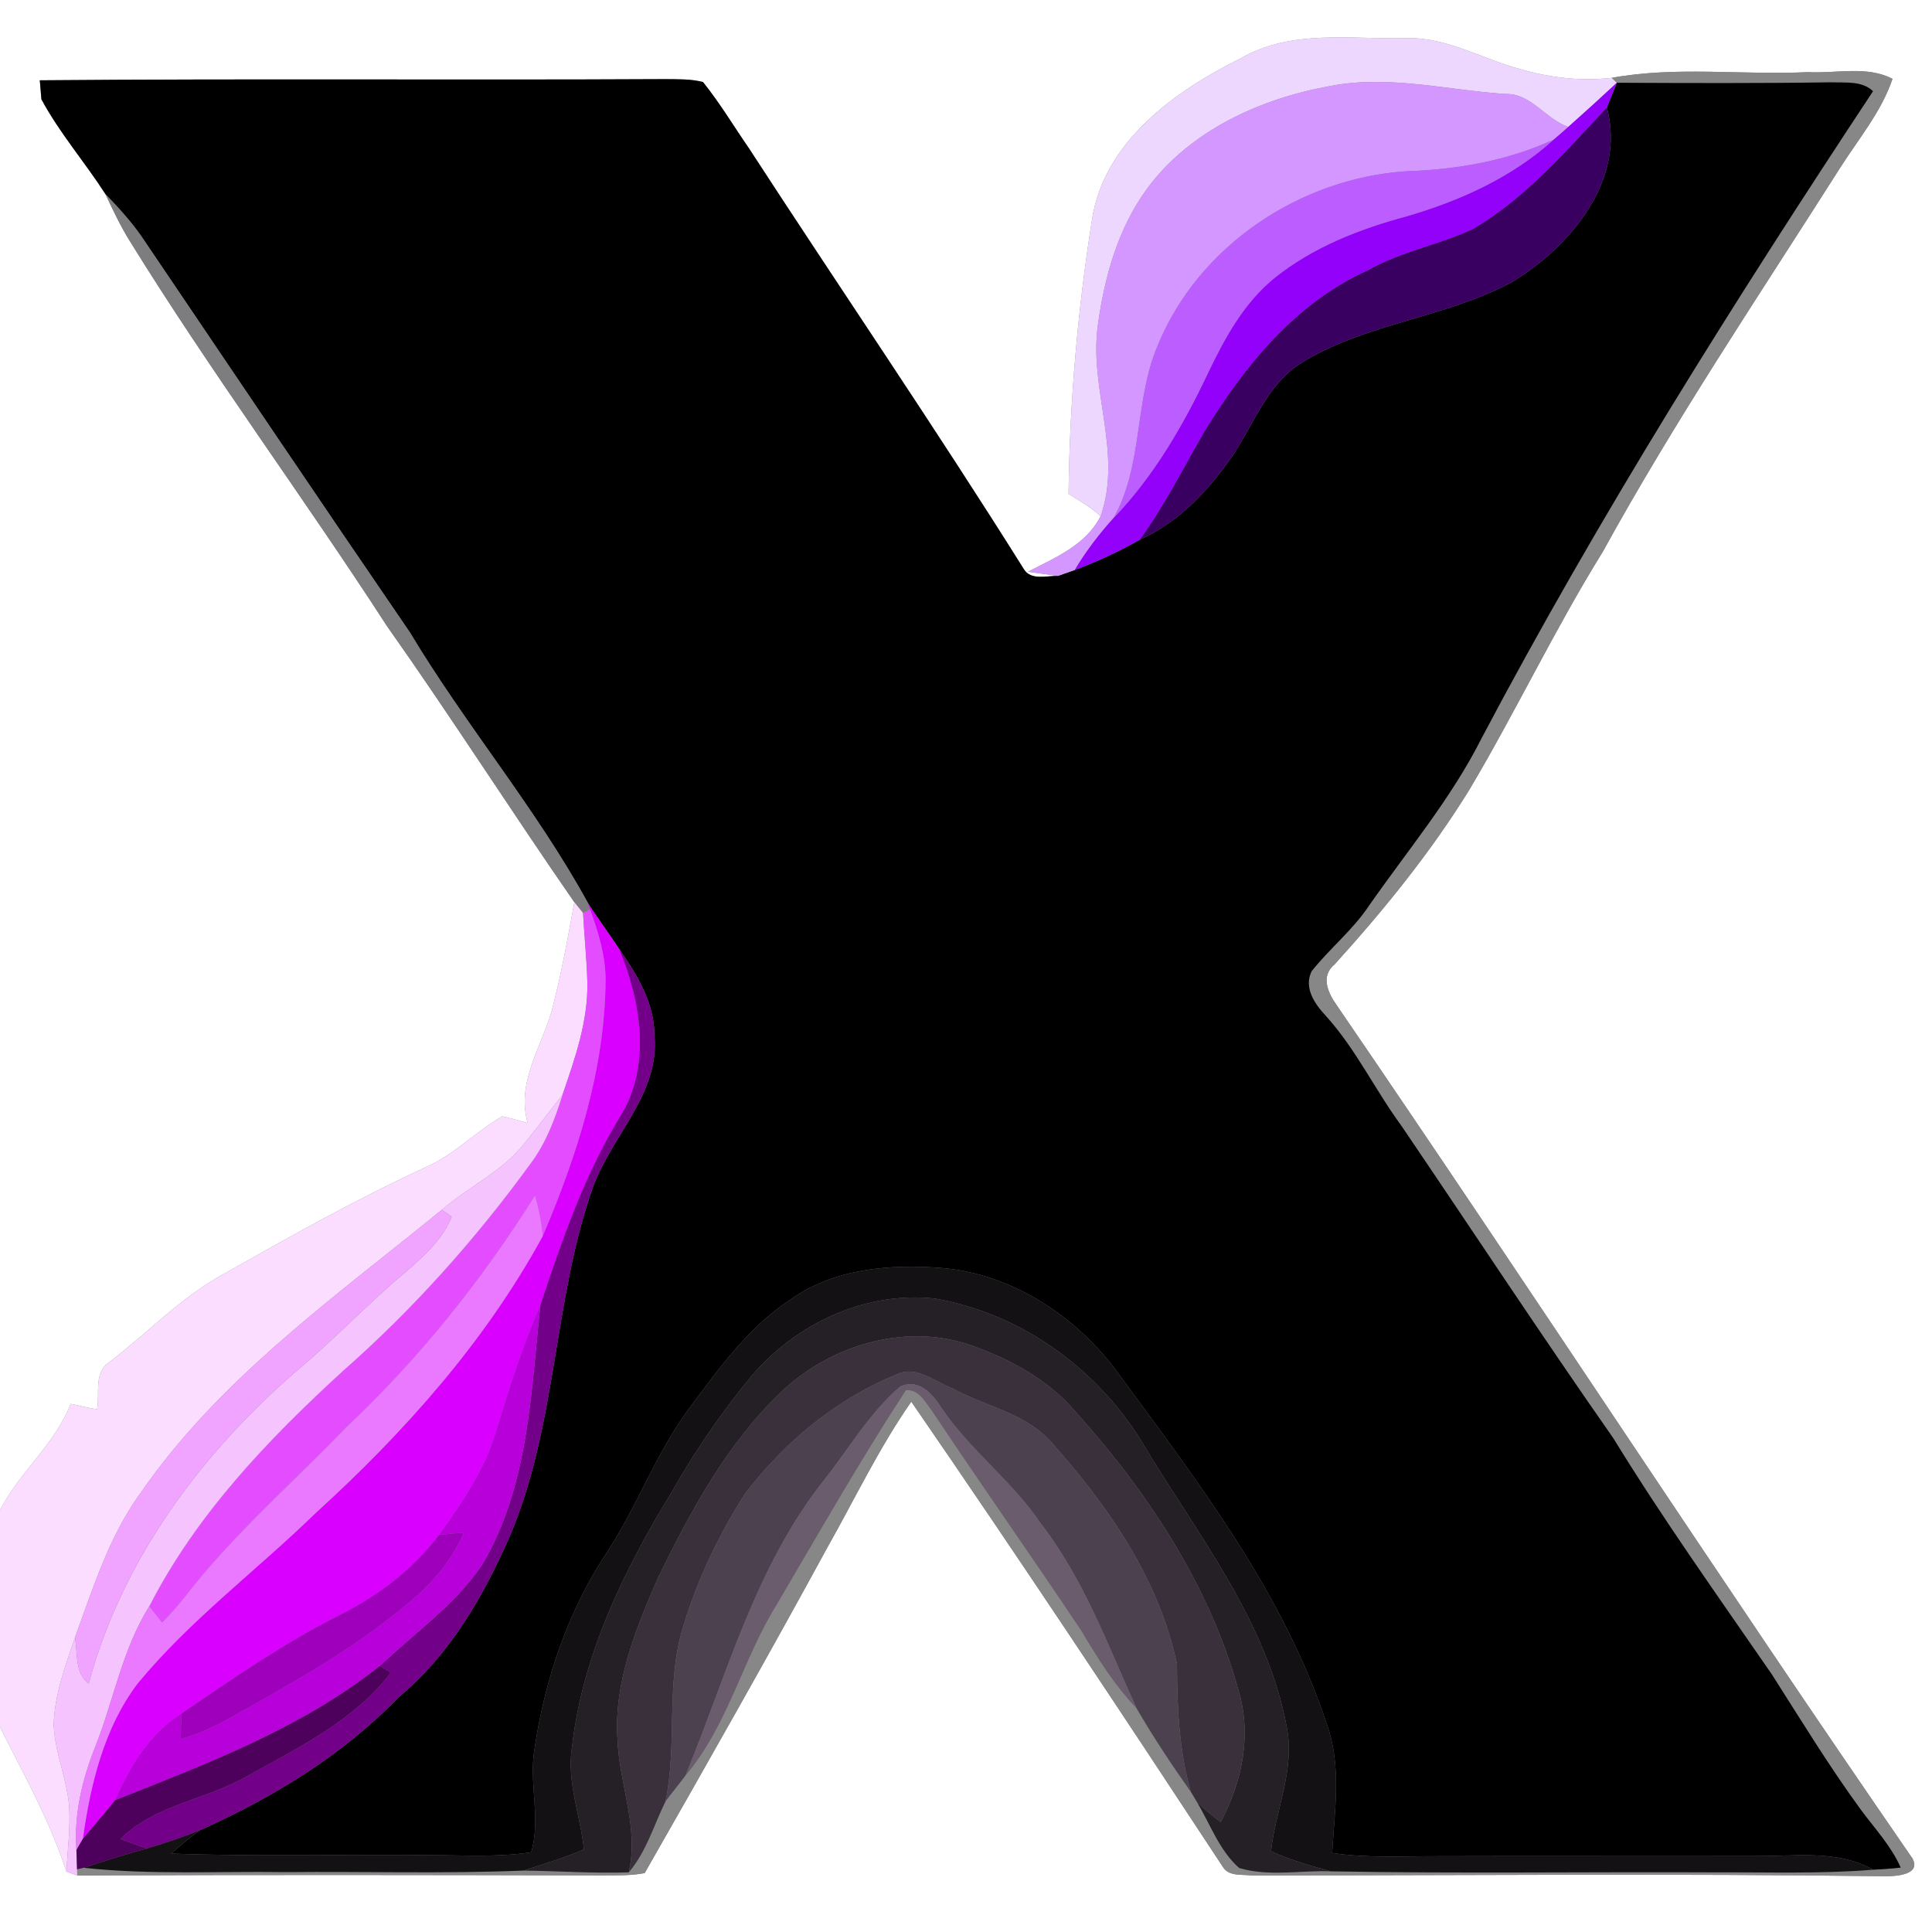 <?xml version="1.0" encoding="UTF-8" ?>
<!DOCTYPE svg PUBLIC "-//W3C//DTD SVG 1.1//EN" "http://www.w3.org/Graphics/SVG/1.1/DTD/svg11.dtd">
<svg width="250pt" height="250pt" viewBox="0 0 250 250" version="1.1" xmlns="http://www.w3.org/2000/svg">
<rect x="0" y="0" width="250" height="250" fill="#808080" stroke="none"/>
<g id="#ffffffff">
<path fill="#ffffff" opacity="1.00" d=" M 0.00 0.00 L 250.00 0.00 L 250.00 250.00 L 0.00 250.00 L 0.00 223.47 C 3.07 229.62 6.47 235.61 8.59 242.18 C 8.94 242.31 9.65 242.56 10.00 242.69 C 32.67 242.59 55.36 242.62 78.04 242.68 C 79.84 242.66 81.65 242.72 83.42 242.38 C 91.40 228.40 99.37 214.37 107.08 200.21 C 110.64 193.91 113.77 187.32 117.92 181.38 C 131.64 201.29 145.02 221.47 158.30 241.67 C 159.09 242.83 160.74 242.52 161.95 242.69 C 189.32 242.67 216.69 242.42 244.06 242.79 C 245.44 242.78 248.60 242.57 247.47 240.48 C 222.25 203.93 198.02 166.68 172.94 130.03 C 171.81 128.44 170.86 126.28 172.70 124.79 C 179.09 117.74 185.12 110.31 190.13 102.20 C 196.14 92.09 201.17 81.44 207.37 71.45 C 216.72 54.44 227.57 38.31 237.97 21.94 C 240.38 18.10 243.42 14.56 244.89 10.20 C 241.55 8.46 237.59 9.54 233.99 9.33 C 225.52 9.75 216.95 8.54 208.57 10.07 C 204.64 10.53 200.65 10.07 196.86 8.98 C 191.90 7.70 187.32 4.81 182.05 4.94 C 174.88 5.12 167.12 3.75 160.60 7.52 C 152.01 11.77 142.81 18.34 141.29 28.52 C 139.44 40.20 138.41 52.08 138.27 63.90 C 139.69 64.80 141.16 65.66 142.42 66.79 C 140.51 70.55 136.54 72.15 133.02 73.98 C 134.31 74.17 135.61 74.35 136.91 74.52 C 135.47 74.49 133.42 75.14 132.50 73.67 C 120.97 55.28 108.71 37.34 96.88 19.14 C 94.91 16.29 93.13 13.30 90.96 10.61 C 89.34 10.20 87.66 10.26 86.02 10.24 C 59.06 10.38 32.10 10.16 5.15 10.39 C 5.21 11.00 5.31 12.23 5.36 12.85 C 7.70 17.20 10.97 20.96 13.64 25.11 C 14.60 27.15 15.56 29.20 16.75 31.12 C 27.27 48.14 39.20 64.22 50.07 81.01 C 58.38 92.77 66.12 104.92 74.32 116.75 C 73.52 121.09 72.75 125.45 71.66 129.74 C 70.51 134.95 66.67 139.77 68.29 145.32 C 67.19 145.02 66.10 144.69 64.99 144.45 C 61.54 146.44 58.74 149.46 55.04 151.06 C 46.08 155.18 37.49 160.03 28.91 164.87 C 23.42 167.87 19.09 172.48 14.16 176.25 C 12.08 177.59 12.95 180.30 12.56 182.36 C 11.40 182.19 10.28 181.88 9.14 181.66 C 7.11 186.92 2.52 190.46 0.00 195.42 L 0.00 0.00 Z" />
</g>
<g id="#eed7ffff">
<path fill="#eed7ff" opacity="1.00" d=" M 160.60 7.52 C 167.12 3.75 174.88 5.12 182.05 4.94 C 187.32 4.81 191.90 7.70 196.86 8.98 C 200.65 10.07 204.64 10.53 208.57 10.07 L 209.22 10.71 C 207.15 12.63 205.06 14.54 202.94 16.42 C 199.97 15.41 198.13 12.05 194.77 12.16 C 187.21 11.65 179.65 9.66 172.08 11.14 C 163.08 12.77 153.97 16.89 148.43 24.42 C 144.66 29.56 142.91 35.87 142.06 42.10 C 140.91 50.35 145.29 58.66 142.42 66.79 C 141.16 65.66 139.69 64.80 138.27 63.90 C 138.41 52.08 139.44 40.20 141.29 28.52 C 142.81 18.34 152.01 11.77 160.60 7.52 Z" />
</g>
<g id="#878787ff">
<path fill="#878787" opacity="1.00" d=" M 208.57 10.07 C 216.95 8.54 225.52 9.75 233.99 9.33 C 237.59 9.54 241.55 8.46 244.89 10.20 C 243.42 14.56 240.38 18.10 237.97 21.94 C 227.57 38.31 216.72 54.44 207.37 71.45 C 201.17 81.44 196.14 92.09 190.13 102.20 C 185.12 110.31 179.09 117.74 172.70 124.79 C 170.86 126.28 171.81 128.44 172.94 130.03 C 198.02 166.68 222.25 203.93 247.47 240.48 C 248.60 242.57 245.44 242.78 244.06 242.79 C 216.69 242.42 189.32 242.67 161.95 242.69 C 160.74 242.52 159.09 242.83 158.30 241.67 C 145.02 221.47 131.64 201.29 117.92 181.38 C 113.77 187.32 110.64 193.91 107.08 200.21 C 99.37 214.37 91.40 228.40 83.42 242.38 C 81.65 242.72 79.84 242.66 78.04 242.68 C 55.36 242.62 32.67 242.59 10.00 242.69 L 9.97 241.89 L 10.80 241.69 C 19.50 242.63 28.27 242.12 37.00 242.25 C 47.26 242.15 57.51 242.47 67.76 242.05 C 72.29 242.11 76.83 242.43 81.36 242.28 C 83.64 239.62 84.60 236.18 86.12 233.09 C 86.96 231.96 87.86 230.87 88.71 229.74 C 94.22 223.25 96.09 214.71 100.53 207.59 C 106.00 198.30 111.33 188.92 117.22 179.90 C 118.92 179.75 119.68 181.40 120.58 182.54 C 126.94 192.11 133.58 201.50 139.95 211.06 C 142.04 214.57 144.20 218.06 147.05 221.02 C 149.22 224.75 151.60 228.35 154.10 231.87 C 154.30 232.20 154.69 232.86 154.89 233.19 C 156.62 236.07 157.77 239.44 160.35 241.72 C 164.17 242.86 168.27 242.00 172.21 242.15 C 188.80 242.45 205.40 242.20 222.00 242.28 C 228.80 242.25 235.60 242.49 242.38 241.94 C 243.57 241.89 244.76 241.80 245.95 241.67 C 244.73 238.90 242.65 236.67 240.86 234.27 C 236.71 228.60 233.06 222.59 229.28 216.67 C 222.32 206.58 215.19 196.58 208.78 186.13 C 199.44 172.78 190.50 159.17 181.35 145.69 C 177.93 141.04 175.45 135.74 171.55 131.44 C 170.12 129.90 168.68 127.84 169.72 125.68 C 172.06 122.73 175.06 120.34 177.16 117.18 C 182.13 110.05 187.79 103.33 191.72 95.52 C 206.97 66.66 224.39 39.01 242.37 11.80 C 240.92 10.43 238.84 10.73 237.03 10.65 C 227.76 10.79 218.49 10.75 209.22 10.71 L 208.57 10.07 Z" />
</g>
<g id="#000000ff">
<path fill="#000000" opacity="1.00" d=" M 5.15 10.39 C 32.10 10.16 59.06 10.38 86.02 10.24 C 87.66 10.26 89.34 10.20 90.96 10.61 C 93.13 13.30 94.91 16.29 96.88 19.14 C 108.71 37.34 120.97 55.28 132.50 73.67 C 133.42 75.14 135.47 74.49 136.91 74.52 C 137.45 74.33 138.53 73.95 139.07 73.76 C 141.97 72.68 144.78 71.37 147.48 69.84 C 152.63 67.55 156.57 63.29 159.68 58.69 C 162.28 54.71 164.02 49.88 168.12 47.13 C 176.53 41.81 186.89 41.19 195.58 36.54 C 203.17 31.98 210.45 23.34 207.93 13.91 C 208.35 12.84 208.78 11.77 209.22 10.71 C 218.49 10.75 227.76 10.79 237.03 10.65 C 238.84 10.73 240.92 10.43 242.37 11.80 C 224.39 39.01 206.97 66.66 191.72 95.52 C 187.79 103.33 182.13 110.05 177.16 117.18 C 175.06 120.34 172.06 122.73 169.72 125.68 C 168.68 127.84 170.12 129.90 171.55 131.44 C 175.45 135.74 177.93 141.04 181.35 145.69 C 190.50 159.17 199.44 172.78 208.78 186.13 C 215.19 196.58 222.32 206.58 229.28 216.67 C 233.06 222.59 236.71 228.60 240.86 234.27 C 242.65 236.67 244.73 238.90 245.95 241.67 C 244.76 241.80 243.57 241.89 242.38 241.94 C 237.66 239.29 232.16 240.23 227.00 240.17 C 213.33 240.21 199.66 240.14 186.00 240.19 C 181.46 240.18 176.88 240.46 172.38 239.77 C 172.70 234.26 173.61 228.60 171.74 223.25 C 166.06 205.95 154.75 191.39 144.09 176.89 C 138.74 169.99 130.73 164.83 121.90 164.08 C 115.18 163.54 107.87 164.14 102.23 168.20 C 96.82 171.76 93.02 177.10 89.20 182.21 C 84.95 187.93 82.53 194.72 78.67 200.67 C 73.56 208.29 70.52 217.20 69.18 226.23 C 68.40 230.69 70.02 235.32 68.74 239.68 C 64.53 240.33 60.25 240.06 56.00 240.06 C 44.72 239.92 33.43 240.27 22.16 239.85 C 23.35 238.78 24.59 237.77 25.88 236.83 C 35.33 232.59 44.35 227.13 51.57 219.62 C 58.16 214.19 62.49 206.67 65.89 198.96 C 72.10 184.57 71.53 168.39 76.70 153.70 C 79.07 147.01 85.40 141.58 84.68 133.99 C 84.70 129.80 82.43 126.13 80.13 122.81 C 78.81 120.80 77.36 118.88 76.08 116.85 C 69.34 104.57 60.23 93.82 53.04 81.83 C 41.39 64.82 29.88 47.71 18.34 30.64 C 16.96 28.64 15.31 26.86 13.64 25.11 C 10.97 20.96 7.70 17.20 5.36 12.85 C 5.31 12.23 5.21 11.00 5.15 10.39 Z" />
</g>
<g id="#d497ffff">
<path fill="#d497ff" opacity="1.00" d=" M 148.43 24.42 C 153.97 16.89 163.08 12.77 172.08 11.14 C 179.65 9.66 187.21 11.65 194.77 12.16 C 198.13 12.05 199.97 15.41 202.94 16.42 C 202.32 16.98 201.68 17.54 201.04 18.07 C 195.06 20.81 188.53 21.95 181.99 22.16 C 168.23 23.04 155.05 31.83 149.80 44.73 C 146.75 51.87 147.97 60.18 144.09 67.04 C 142.21 69.12 140.51 71.35 139.07 73.76 C 138.53 73.95 137.45 74.33 136.91 74.52 C 135.61 74.35 134.31 74.17 133.02 73.98 C 136.54 72.15 140.51 70.55 142.42 66.79 C 145.29 58.66 140.91 50.35 142.06 42.10 C 142.91 35.87 144.66 29.56 148.43 24.42 Z" />
</g>
<g id="#9401faff">
<path fill="#9401fa" opacity="1.00" d=" M 202.94 16.42 C 205.06 14.54 207.15 12.63 209.22 10.71 C 208.78 11.77 208.35 12.84 207.93 13.91 C 202.62 19.57 197.44 25.60 190.68 29.59 C 186.26 31.70 181.32 32.51 177.04 34.96 C 167.72 39.12 161.04 47.33 155.85 55.85 C 153.12 60.55 150.69 65.44 147.48 69.84 C 144.78 71.37 141.97 72.68 139.07 73.76 C 140.51 71.35 142.21 69.12 144.09 67.04 C 149.29 61.63 153.10 55.06 156.29 48.32 C 158.46 43.77 160.95 39.19 164.93 35.96 C 169.89 31.98 175.92 29.63 182.01 27.99 C 188.90 25.99 195.67 22.94 201.04 18.07 C 201.68 17.54 202.32 16.98 202.94 16.42 Z" />
</g>
<g id="#390061ff">
<path fill="#390061" opacity="1.00" d=" M 190.68 29.59 C 197.44 25.60 202.62 19.57 207.93 13.91 C 210.45 23.34 203.17 31.98 195.58 36.54 C 186.89 41.19 176.53 41.81 168.12 47.13 C 164.02 49.88 162.28 54.71 159.68 58.69 C 156.57 63.29 152.63 67.55 147.48 69.84 C 150.69 65.44 153.12 60.55 155.85 55.85 C 161.04 47.33 167.72 39.12 177.04 34.96 C 181.32 32.51 186.26 31.70 190.68 29.59 Z" />
</g>
<g id="#bc5effff">
<path fill="#bc5eff" opacity="1.00" d=" M 181.99 22.16 C 188.53 21.95 195.06 20.81 201.04 18.07 C 195.67 22.94 188.90 25.99 182.01 27.99 C 175.92 29.63 169.89 31.98 164.93 35.96 C 160.95 39.19 158.46 43.77 156.29 48.32 C 153.10 55.06 149.29 61.63 144.09 67.04 C 147.97 60.18 146.75 51.87 149.80 44.73 C 155.05 31.83 168.23 23.04 181.99 22.16 Z" />
</g>
<g id="#7d7c7eff">
<path fill="#7d7c7e" opacity="1.00" d=" M 13.64 25.11 C 15.31 26.86 16.96 28.64 18.34 30.64 C 29.88 47.71 41.39 64.82 53.04 81.83 C 60.23 93.82 69.34 104.57 76.08 116.85 L 76.35 117.65 L 75.45 118.14 C 75.17 117.79 74.60 117.10 74.32 116.75 C 66.12 104.92 58.38 92.77 50.07 81.01 C 39.20 64.22 27.27 48.14 16.75 31.12 C 15.56 29.20 14.60 27.15 13.64 25.11 Z" />
</g>
<g id="#faddffff">
<path fill="#faddff" opacity="1.00" d=" M 74.32 116.75 C 74.60 117.10 75.17 117.79 75.45 118.14 C 75.60 121.10 75.92 124.05 76.00 127.01 C 76.13 132.07 74.42 136.92 72.80 141.64 C 71.15 143.75 69.54 145.89 67.85 147.97 C 64.97 151.61 60.63 153.56 57.17 156.55 C 43.37 167.81 28.45 178.34 18.19 193.19 C 14.11 198.80 12.05 205.49 9.69 211.92 C 8.47 215.54 7.08 219.20 6.95 223.06 C 7.04 226.77 8.72 230.22 8.96 233.92 C 9.10 236.68 8.75 239.43 8.59 242.18 C 6.47 235.61 3.07 229.62 0.00 223.47 L 0.00 195.42 C 2.52 190.46 7.11 186.92 9.14 181.66 C 10.28 181.88 11.40 182.19 12.56 182.36 C 12.95 180.30 12.08 177.59 14.16 176.25 C 19.09 172.48 23.42 167.87 28.91 164.87 C 37.49 160.03 46.08 155.18 55.04 151.06 C 58.74 149.46 61.54 146.44 64.99 144.45 C 66.10 144.69 67.19 145.02 68.29 145.32 C 66.67 139.77 70.51 134.95 71.66 129.74 C 72.75 125.45 73.52 121.09 74.32 116.75 Z" />
</g>
<g id="#d900ffff">
<path fill="#d900ff" opacity="1.00" d=" M 76.08 116.85 C 77.36 118.88 78.81 120.80 80.13 122.81 C 82.90 129.57 84.33 137.74 80.33 144.34 C 75.65 151.95 72.73 160.43 69.93 168.87 C 67.62 174.17 65.87 179.69 64.18 185.22 C 62.74 190.18 59.78 194.47 56.80 198.62 C 53.45 203.07 48.94 206.48 43.98 208.97 C 36.78 212.58 30.15 217.19 23.50 221.71 C 19.38 224.33 16.78 228.55 14.89 232.95 C 13.53 234.64 12.12 236.29 10.72 237.95 C 11.71 230.89 13.45 223.61 17.82 217.83 C 24.61 209.61 33.21 203.21 40.82 195.81 C 52.28 185.38 62.78 173.62 70.23 159.95 C 74.68 149.51 78.25 138.41 78.36 126.96 C 78.39 123.74 77.43 120.64 76.35 117.65 L 76.08 116.85 Z" />
</g>
<g id="#e34dffff">
<path fill="#e34dff" opacity="1.00" d=" M 75.45 118.14 L 76.35 117.65 C 77.43 120.64 78.39 123.74 78.36 126.96 C 78.25 138.41 74.68 149.51 70.23 159.95 C 70.08 158.17 69.72 156.42 69.23 154.71 C 62.34 165.67 54.19 175.87 44.74 184.75 C 37.72 192.05 29.99 198.73 23.80 206.79 C 22.90 207.89 21.98 208.97 20.97 209.96 C 20.56 209.43 19.73 208.37 19.32 207.85 C 25.39 195.99 34.65 186.30 44.39 177.39 C 53.44 169.43 61.52 160.38 68.61 150.63 C 70.63 147.97 71.81 144.81 72.80 141.64 C 74.42 136.92 76.13 132.07 76.00 127.01 C 75.92 124.05 75.60 121.10 75.45 118.14 Z" />
</g>
<g id="#730089ff">
<path fill="#730089" opacity="1.00" d=" M 80.13 122.81 C 82.43 126.13 84.70 129.80 84.68 133.99 C 85.40 141.58 79.07 147.01 76.70 153.70 C 71.53 168.39 72.10 184.57 65.89 198.96 C 62.49 206.67 58.16 214.19 51.57 219.62 C 44.35 227.13 35.33 232.59 25.88 236.83 C 23.63 237.75 21.33 238.51 19.00 239.20 C 17.85 238.82 16.72 238.41 15.59 237.97 C 20.00 233.52 26.66 232.91 31.94 229.85 C 38.60 226.16 45.88 222.61 50.59 216.42 C 50.23 216.21 49.50 215.80 49.13 215.59 C 53.63 211.29 58.92 207.67 62.41 202.43 C 68.42 192.30 68.68 180.25 69.93 168.87 C 72.73 160.43 75.65 151.95 80.33 144.34 C 84.33 137.74 82.90 129.57 80.13 122.81 Z" />
</g>
<g id="#f5c4ffff">
<path fill="#f5c4ff" opacity="1.00" d=" M 67.85 147.97 C 69.54 145.89 71.15 143.75 72.80 141.64 C 71.81 144.81 70.63 147.97 68.61 150.63 C 61.52 160.38 53.44 169.43 44.39 177.39 C 34.65 186.30 25.39 195.99 19.32 207.85 C 15.80 213.45 14.71 220.08 12.28 226.15 C 10.61 230.35 9.56 234.84 9.89 239.39 C 9.91 240.02 9.95 241.26 9.97 241.89 L 10.00 242.69 C 9.65 242.56 8.94 242.31 8.59 242.18 C 8.75 239.43 9.10 236.68 8.96 233.92 C 8.72 230.22 7.04 226.77 6.95 223.06 C 7.08 219.20 8.47 215.54 9.69 211.92 C 10.09 213.89 9.64 216.52 11.48 217.86 C 15.77 201.89 26.00 188.12 38.38 177.40 C 43.28 173.32 47.64 168.63 52.55 164.55 C 54.86 162.52 57.31 160.37 58.45 157.43 C 58.13 157.21 57.49 156.77 57.17 156.55 C 60.63 153.56 64.97 151.61 67.85 147.97 Z" />
</g>
<g id="#ea79ffff">
<path fill="#ea79ff" opacity="1.00" d=" M 44.74 184.75 C 54.19 175.87 62.34 165.67 69.23 154.71 C 69.72 156.42 70.08 158.17 70.23 159.95 C 62.78 173.62 52.28 185.38 40.82 195.81 C 33.21 203.21 24.61 209.61 17.82 217.83 C 13.45 223.61 11.71 230.89 10.72 237.95 C 10.51 238.31 10.10 239.03 9.89 239.39 C 9.56 234.84 10.61 230.35 12.28 226.15 C 14.71 220.08 15.80 213.45 19.32 207.85 C 19.73 208.37 20.56 209.43 20.97 209.96 C 21.98 208.97 22.90 207.89 23.80 206.79 C 29.99 198.73 37.72 192.05 44.74 184.75 Z" />
</g>
<g id="#f0a3ffff">
<path fill="#f0a3ff" opacity="1.00" d=" M 18.19 193.19 C 28.45 178.34 43.37 167.81 57.17 156.55 C 57.49 156.77 58.13 157.21 58.45 157.43 C 57.31 160.37 54.86 162.52 52.55 164.55 C 47.64 168.63 43.28 173.32 38.38 177.40 C 26.00 188.12 15.77 201.89 11.48 217.86 C 9.64 216.52 10.09 213.89 9.69 211.92 C 12.05 205.49 14.11 198.80 18.19 193.19 Z" />
</g>
<g id="#141114ff">
<path fill="#141114" opacity="1.00" d=" M 102.23 168.20 C 107.87 164.14 115.18 163.54 121.90 164.08 C 130.73 164.83 138.74 169.99 144.09 176.89 C 154.75 191.39 166.06 205.95 171.74 223.25 C 173.61 228.60 172.70 234.26 172.38 239.77 C 176.88 240.46 181.46 240.18 186.00 240.19 C 199.66 240.14 213.33 240.21 227.00 240.17 C 232.16 240.23 237.66 239.29 242.38 241.94 C 235.60 242.49 228.80 242.25 222.00 242.28 C 205.40 242.20 188.80 242.45 172.21 242.15 C 169.59 241.41 166.94 240.70 164.47 239.55 C 165.04 234.21 167.58 229.03 166.52 223.57 C 163.94 209.55 154.71 198.31 147.62 186.35 C 141.74 176.93 132.00 169.94 121.00 168.04 C 111.98 167.03 102.94 171.30 97.18 178.14 C 93.36 182.78 89.94 187.75 86.97 192.99 C 80.79 203.07 75.40 214.08 74.03 225.97 C 73.28 230.52 75.11 234.86 75.56 239.32 C 73.02 240.40 70.38 241.19 67.76 242.05 C 57.51 242.47 47.26 242.15 37.00 242.25 C 28.27 242.12 19.50 242.63 10.80 241.69 C 13.52 240.83 16.24 239.93 19.00 239.20 C 21.33 238.51 23.63 237.75 25.88 236.83 C 24.59 237.77 23.35 238.78 22.16 239.85 C 33.43 240.27 44.72 239.92 56.00 240.06 C 60.25 240.06 64.53 240.33 68.74 239.68 C 70.02 235.32 68.40 230.69 69.18 226.23 C 70.52 217.20 73.56 208.29 78.67 200.67 C 82.53 194.72 84.95 187.93 89.20 182.21 C 93.02 177.10 96.82 171.76 102.23 168.20 Z" />
</g>
<g id="#251f26ff">
<path fill="#251f26" opacity="1.00" d=" M 97.18 178.14 C 102.94 171.30 111.98 167.03 121.00 168.04 C 132.00 169.94 141.74 176.93 147.62 186.35 C 154.71 198.31 163.94 209.55 166.52 223.57 C 167.58 229.03 165.04 234.21 164.47 239.55 C 166.94 240.70 169.59 241.41 172.21 242.15 C 168.27 242.00 164.17 242.86 160.35 241.72 C 157.77 239.44 156.62 236.07 154.89 233.19 C 155.87 234.10 156.88 234.97 157.96 235.76 C 160.75 230.59 161.99 224.48 160.27 218.75 C 156.40 204.71 148.02 192.36 138.29 181.69 C 134.71 177.98 129.99 175.55 125.15 173.91 C 116.79 171.25 107.36 174.15 101.11 180.09 C 94.06 186.83 89.36 195.53 85.13 204.21 C 82.27 210.77 79.42 217.73 79.90 225.03 C 80.10 230.81 82.72 236.46 81.36 242.28 C 76.83 242.43 72.29 242.11 67.76 242.05 C 70.38 241.19 73.02 240.40 75.56 239.32 C 75.11 234.86 73.28 230.52 74.03 225.97 C 75.40 214.08 80.79 203.07 86.97 192.99 C 89.94 187.75 93.36 182.78 97.18 178.14 Z" />
</g>
<g id="#b800daff">
<path fill="#b800da" opacity="1.00" d=" M 64.18 185.22 C 65.87 179.69 67.62 174.17 69.93 168.87 C 68.68 180.25 68.42 192.30 62.41 202.43 C 58.92 207.67 53.63 211.29 49.13 215.59 C 38.99 223.64 26.80 228.22 14.89 232.95 C 16.78 228.55 19.38 224.33 23.50 221.71 C 23.43 222.82 23.39 223.93 23.38 225.04 C 25.49 224.43 27.52 223.54 29.44 222.49 C 37.85 217.77 46.40 213.08 53.70 206.70 C 56.37 204.39 58.60 201.57 60.02 198.33 C 58.95 198.39 57.87 198.49 56.80 198.62 C 59.78 194.47 62.74 190.18 64.18 185.22 Z" />
</g>
<g id="#39303bff">
<path fill="#39303b" opacity="1.00" d=" M 101.11 180.09 C 107.36 174.15 116.79 171.25 125.15 173.91 C 129.99 175.55 134.71 177.98 138.29 181.69 C 148.02 192.36 156.40 204.71 160.27 218.75 C 161.99 224.48 160.75 230.59 157.96 235.76 C 156.88 234.97 155.87 234.10 154.89 233.19 C 154.69 232.86 154.30 232.20 154.10 231.87 C 152.55 226.49 152.32 220.91 152.30 215.35 C 149.96 204.19 143.22 194.61 135.72 186.26 C 132.36 182.78 127.37 181.93 123.26 179.67 C 120.93 178.76 118.49 176.58 115.91 177.90 C 108.13 181.09 101.42 186.67 96.37 193.35 C 92.97 198.68 90.20 204.47 88.39 210.54 C 86.12 217.86 87.67 225.65 86.12 233.09 C 84.60 236.18 83.64 239.62 81.36 242.28 C 82.72 236.46 80.10 230.81 79.90 225.03 C 79.42 217.73 82.27 210.77 85.13 204.21 C 89.36 195.53 94.06 186.83 101.11 180.09 Z" />
</g>
<g id="#4c414fff">
<path fill="#4c414f" opacity="1.00" d=" M 115.91 177.90 C 118.49 176.58 120.93 178.76 123.26 179.67 C 127.37 181.93 132.36 182.78 135.72 186.26 C 143.22 194.61 149.96 204.19 152.30 215.35 C 152.32 220.91 152.55 226.49 154.10 231.87 C 151.60 228.35 149.22 224.75 147.05 221.02 C 143.35 212.90 140.25 204.37 134.75 197.24 C 131.05 191.71 125.56 187.71 121.83 182.19 C 120.66 180.36 118.90 178.33 116.49 179.41 C 112.50 182.84 109.83 187.50 106.58 191.59 C 97.74 202.76 94.06 216.78 88.71 229.74 C 87.86 230.87 86.96 231.96 86.12 233.09 C 87.67 225.65 86.12 217.86 88.39 210.54 C 90.20 204.47 92.97 198.68 96.37 193.35 C 101.42 186.67 108.13 181.09 115.91 177.90 Z" />
</g>
<g id="#6a5b6dff">
<path fill="#6a5b6d" opacity="1.00" d=" M 116.49 179.41 C 118.90 178.33 120.66 180.36 121.83 182.19 C 125.56 187.71 131.05 191.71 134.75 197.24 C 140.25 204.37 143.35 212.90 147.05 221.02 C 144.20 218.06 142.04 214.57 139.95 211.06 C 133.58 201.50 126.94 192.11 120.58 182.54 C 119.68 181.40 118.92 179.75 117.22 179.90 C 111.33 188.92 106.00 198.30 100.53 207.59 C 96.09 214.71 94.22 223.25 88.71 229.74 C 94.06 216.78 97.74 202.76 106.58 191.59 C 109.83 187.50 112.50 182.84 116.49 179.41 Z" />
</g>
<g id="#9e00bcff">
<path fill="#9e00bc" opacity="1.00" d=" M 56.80 198.62 C 57.87 198.49 58.95 198.39 60.02 198.33 C 58.60 201.57 56.37 204.39 53.70 206.70 C 46.40 213.08 37.85 217.77 29.44 222.49 C 27.52 223.54 25.49 224.43 23.38 225.04 C 23.39 223.93 23.43 222.82 23.50 221.71 C 30.15 217.19 36.78 212.58 43.98 208.97 C 48.94 206.48 53.45 203.07 56.80 198.62 Z" />
</g>
<g id="#4d005cff">
<path fill="#4d005c" opacity="1.00" d=" M 14.89 232.95 C 26.80 228.22 38.99 223.64 49.13 215.59 C 49.50 215.80 50.23 216.21 50.59 216.42 C 45.88 222.61 38.60 226.16 31.94 229.85 C 26.66 232.91 20.00 233.52 15.59 237.97 C 16.72 238.41 17.85 238.82 19.00 239.20 C 16.24 239.93 13.52 240.83 10.80 241.69 L 9.97 241.89 C 9.95 241.26 9.91 240.02 9.89 239.39 C 10.10 239.03 10.51 238.31 10.72 237.95 C 12.12 236.29 13.53 234.64 14.89 232.95 Z" />
</g>
</svg>

